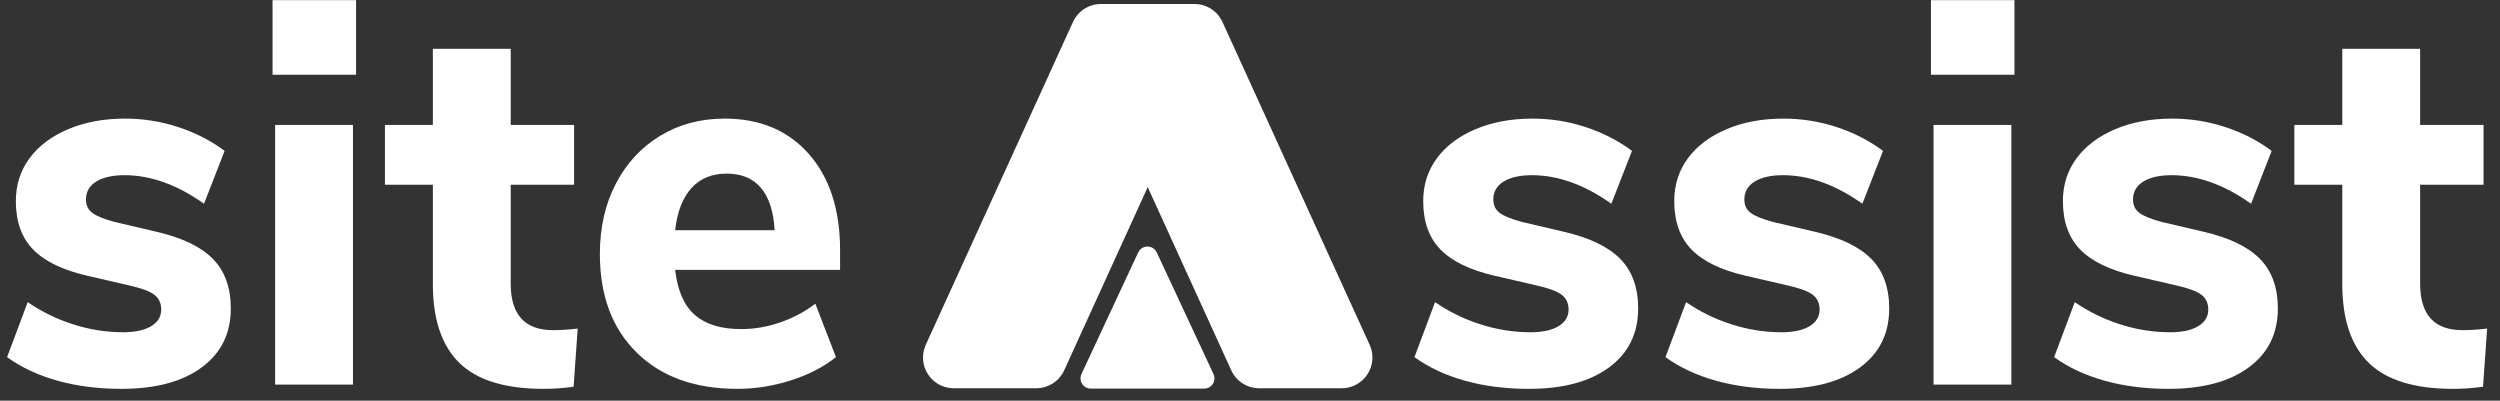<svg width="156" height="25" viewBox="0 0 156 25" fill="none" xmlns="http://www.w3.org/2000/svg">
<rect x="0" y="0" width="156" height="25" fill="#333333" stroke="none"/>
<g clip-path="url(#clip0_816_6836)">
<path d="M7.583 24.264C9.706 24.264 11.373 23.819 12.585 22.927C13.796 22.037 14.402 20.81 14.402 19.248C14.402 17.95 14.032 16.922 13.293 16.163C12.553 15.403 11.379 14.837 9.77 14.463L7.101 13.836C6.457 13.66 6.007 13.473 5.75 13.275C5.492 13.077 5.364 12.802 5.364 12.45C5.364 11.966 5.578 11.592 6.007 11.328C6.436 11.064 7.026 10.932 7.776 10.932C9.406 10.932 11.057 11.526 12.73 12.714L14.016 9.414C13.159 8.776 12.194 8.281 11.121 7.929C10.049 7.577 8.945 7.401 7.808 7.401C6.479 7.401 5.294 7.621 4.254 8.061C3.214 8.501 2.41 9.106 1.842 9.876C1.273 10.646 0.989 11.537 0.989 12.549C0.989 13.825 1.348 14.832 2.067 15.569C2.785 16.305 3.906 16.85 5.428 17.202L8.001 17.796C8.795 17.972 9.336 18.17 9.626 18.39C9.915 18.61 10.06 18.918 10.06 19.314C10.06 19.754 9.851 20.101 9.433 20.354C9.015 20.607 8.43 20.733 7.68 20.733C6.629 20.733 5.589 20.568 4.56 20.238C3.53 19.908 2.587 19.446 1.729 18.852L0.443 22.284C1.322 22.922 2.367 23.412 3.579 23.753C4.79 24.093 6.125 24.264 7.583 24.264ZM22.218 4.662V0.009H17.008V4.662H22.218ZM22.025 24V7.797H17.168V24H22.025ZM33.926 24.264C34.548 24.264 35.17 24.22 35.792 24.132L36.049 20.502C35.513 20.568 34.999 20.601 34.505 20.601C32.747 20.601 31.868 19.633 31.868 17.697V11.526H35.824V7.797H31.868V3.045H27.011V7.797H24.02V11.526H27.011V17.73C27.011 19.93 27.563 21.569 28.667 22.647C29.772 23.725 31.525 24.264 33.926 24.264ZM46.021 24.264C47.136 24.264 48.245 24.088 49.35 23.736C50.454 23.384 51.392 22.9 52.164 22.284L50.877 18.951C50.213 19.457 49.478 19.848 48.674 20.122C47.87 20.398 47.061 20.535 46.246 20.535C45.002 20.535 44.042 20.244 43.367 19.66C42.691 19.078 42.279 18.137 42.129 16.839H52.421V15.618C52.421 13.088 51.773 11.086 50.475 9.612C49.178 8.138 47.425 7.401 45.216 7.401C43.715 7.401 42.375 7.759 41.196 8.474C40.016 9.189 39.094 10.184 38.43 11.46C37.765 12.736 37.432 14.199 37.432 15.849C37.432 18.445 38.199 20.497 39.732 22.003C41.266 23.511 43.362 24.264 46.021 24.264ZM48.337 14.364H42.129C42.257 13.22 42.595 12.345 43.142 11.741C43.689 11.136 44.423 10.833 45.345 10.833C46.267 10.833 46.98 11.13 47.484 11.724C47.988 12.318 48.272 13.198 48.337 14.364Z" fill="white"/>
<path d="M95.402 24.264C97.525 24.264 99.192 23.819 100.404 22.927C101.616 22.037 102.221 20.81 102.221 19.248C102.221 17.95 101.851 16.922 101.112 16.163C100.372 15.403 99.198 14.837 97.59 14.463L94.92 13.836C94.277 13.66 93.826 13.473 93.569 13.275C93.312 13.077 93.183 12.802 93.183 12.45C93.183 11.966 93.397 11.592 93.826 11.328C94.255 11.064 94.845 10.932 95.595 10.932C97.225 10.932 98.876 11.526 100.549 12.714L101.835 9.414C100.978 8.776 100.013 8.281 98.941 7.929C97.868 7.577 96.764 7.401 95.627 7.401C94.298 7.401 93.113 7.621 92.073 8.061C91.033 8.501 90.229 9.106 89.661 9.876C89.093 10.646 88.808 11.537 88.808 12.549C88.808 13.825 89.168 14.832 89.886 15.569C90.604 16.305 91.725 16.85 93.247 17.202L95.82 17.796C96.614 17.972 97.155 18.17 97.445 18.39C97.734 18.61 97.879 18.918 97.879 19.314C97.879 19.754 97.67 20.101 97.252 20.354C96.834 20.607 96.249 20.733 95.499 20.733C94.448 20.733 93.408 20.568 92.379 20.238C91.35 19.908 90.406 19.446 89.548 18.852L88.262 22.284C89.141 22.922 90.186 23.412 91.398 23.753C92.609 24.093 93.944 24.264 95.402 24.264ZM111.067 24.264C113.19 24.264 114.857 23.819 116.068 22.927C117.28 22.037 117.886 20.81 117.886 19.248C117.886 17.95 117.516 16.922 116.776 16.163C116.036 15.403 114.862 14.837 113.254 14.463L110.584 13.836C109.941 13.66 109.491 13.473 109.233 13.275C108.976 13.077 108.847 12.802 108.847 12.45C108.847 11.966 109.062 11.592 109.491 11.328C109.92 11.064 110.509 10.932 111.26 10.932C112.89 10.932 114.541 11.526 116.213 12.714L117.5 9.414C116.642 8.776 115.677 8.281 114.605 7.929C113.533 7.577 112.428 7.401 111.292 7.401C109.962 7.401 108.778 7.621 107.738 8.061C106.698 8.501 105.894 9.106 105.325 9.876C104.757 10.646 104.473 11.537 104.473 12.549C104.473 13.825 104.832 14.832 105.55 15.569C106.269 16.305 107.389 16.85 108.912 17.202L111.485 17.796C112.278 17.972 112.82 18.17 113.109 18.39C113.399 18.61 113.544 18.918 113.544 19.314C113.544 19.754 113.334 20.101 112.916 20.354C112.498 20.607 111.914 20.733 111.163 20.733C110.113 20.733 109.073 20.568 108.043 20.238C107.014 19.908 106.07 19.446 105.213 18.852L103.926 22.284C104.805 22.922 105.851 23.412 107.062 23.753C108.274 24.093 109.609 24.264 111.067 24.264ZM125.702 4.662V0.009H120.491V4.662H125.702ZM125.509 24V7.797H120.652V24H125.509ZM135.319 24.264C137.442 24.264 139.109 23.819 140.321 22.927C141.533 22.037 142.138 20.81 142.138 19.248C142.138 17.95 141.768 16.922 141.029 16.163C140.289 15.403 139.115 14.837 137.507 14.463L134.837 13.836C134.194 13.66 133.743 13.473 133.486 13.275C133.229 13.077 133.1 12.802 133.1 12.45C133.1 11.966 133.314 11.592 133.743 11.328C134.172 11.064 134.762 10.932 135.512 10.932C137.142 10.932 138.793 11.526 140.466 12.714L141.752 9.414C140.895 8.776 139.93 8.281 138.858 7.929C137.785 7.577 136.681 7.401 135.545 7.401C134.215 7.401 133.03 7.621 131.99 8.061C130.95 8.501 130.146 9.106 129.578 9.876C129.01 10.646 128.725 11.537 128.725 12.549C128.725 13.825 129.085 14.832 129.803 15.569C130.521 16.305 131.642 16.85 133.164 17.202L135.737 17.796C136.531 17.972 137.072 18.17 137.362 18.39C137.651 18.61 137.796 18.918 137.796 19.314C137.796 19.754 137.587 20.101 137.169 20.354C136.751 20.607 136.166 20.733 135.416 20.733C134.365 20.733 133.325 20.568 132.296 20.238C131.267 19.908 130.323 19.446 129.465 18.852L128.179 22.284C129.058 22.922 130.103 23.412 131.315 23.753C132.526 24.093 133.861 24.264 135.319 24.264ZM153.075 24.264C153.696 24.264 154.318 24.22 154.94 24.132L155.197 20.502C154.661 20.568 154.147 20.601 153.654 20.601C151.895 20.601 151.016 19.633 151.016 17.697V11.526H154.972V7.797H151.016V3.045H146.159V7.797H143.168V11.526H146.159V17.73C146.159 19.93 146.711 21.569 147.816 22.647C148.92 23.725 150.673 24.264 153.075 24.264Z" fill="white"/>
<path d="M74.538 0.25H69.388C68.33 0.25 67.472 1.108 67.472 2.167C67.472 2.441 67.531 2.712 67.644 2.962L76.829 23.105C77.141 23.788 77.822 24.226 78.573 24.226H83.722C84.781 24.226 85.639 23.368 85.639 22.309C85.639 22.035 85.58 21.764 85.466 21.514L76.282 1.371C75.97 0.688 75.288 0.25 74.538 0.25Z" fill="white"/>
<path fill-rule="evenodd" clip-rule="evenodd" d="M68.698 0.25H73.847C74.906 0.25 75.764 1.108 75.764 2.167C75.764 2.441 75.705 2.712 75.591 2.962L66.407 23.105C66.095 23.788 65.413 24.226 64.663 24.226H59.513C58.455 24.226 57.597 23.368 57.597 22.309C57.597 22.035 57.656 21.764 57.769 21.514L66.954 1.371C67.266 0.688 67.947 0.25 68.698 0.25Z" fill="white"/>
<path d="M72.182 15.751L75.722 23.341C75.872 23.661 75.733 24.041 75.414 24.19C75.329 24.229 75.237 24.25 75.144 24.25H68.062C67.709 24.25 67.423 23.964 67.423 23.611C67.423 23.518 67.444 23.425 67.483 23.341L71.024 15.751C71.173 15.431 71.553 15.293 71.873 15.442C72.009 15.505 72.118 15.615 72.182 15.751Z" fill="white"/>
</g>
<defs>
<clipPath id="clip0_816_6836">
<rect width="155.952" height="25" fill="white"/>
</clipPath>
</defs>
</svg>
